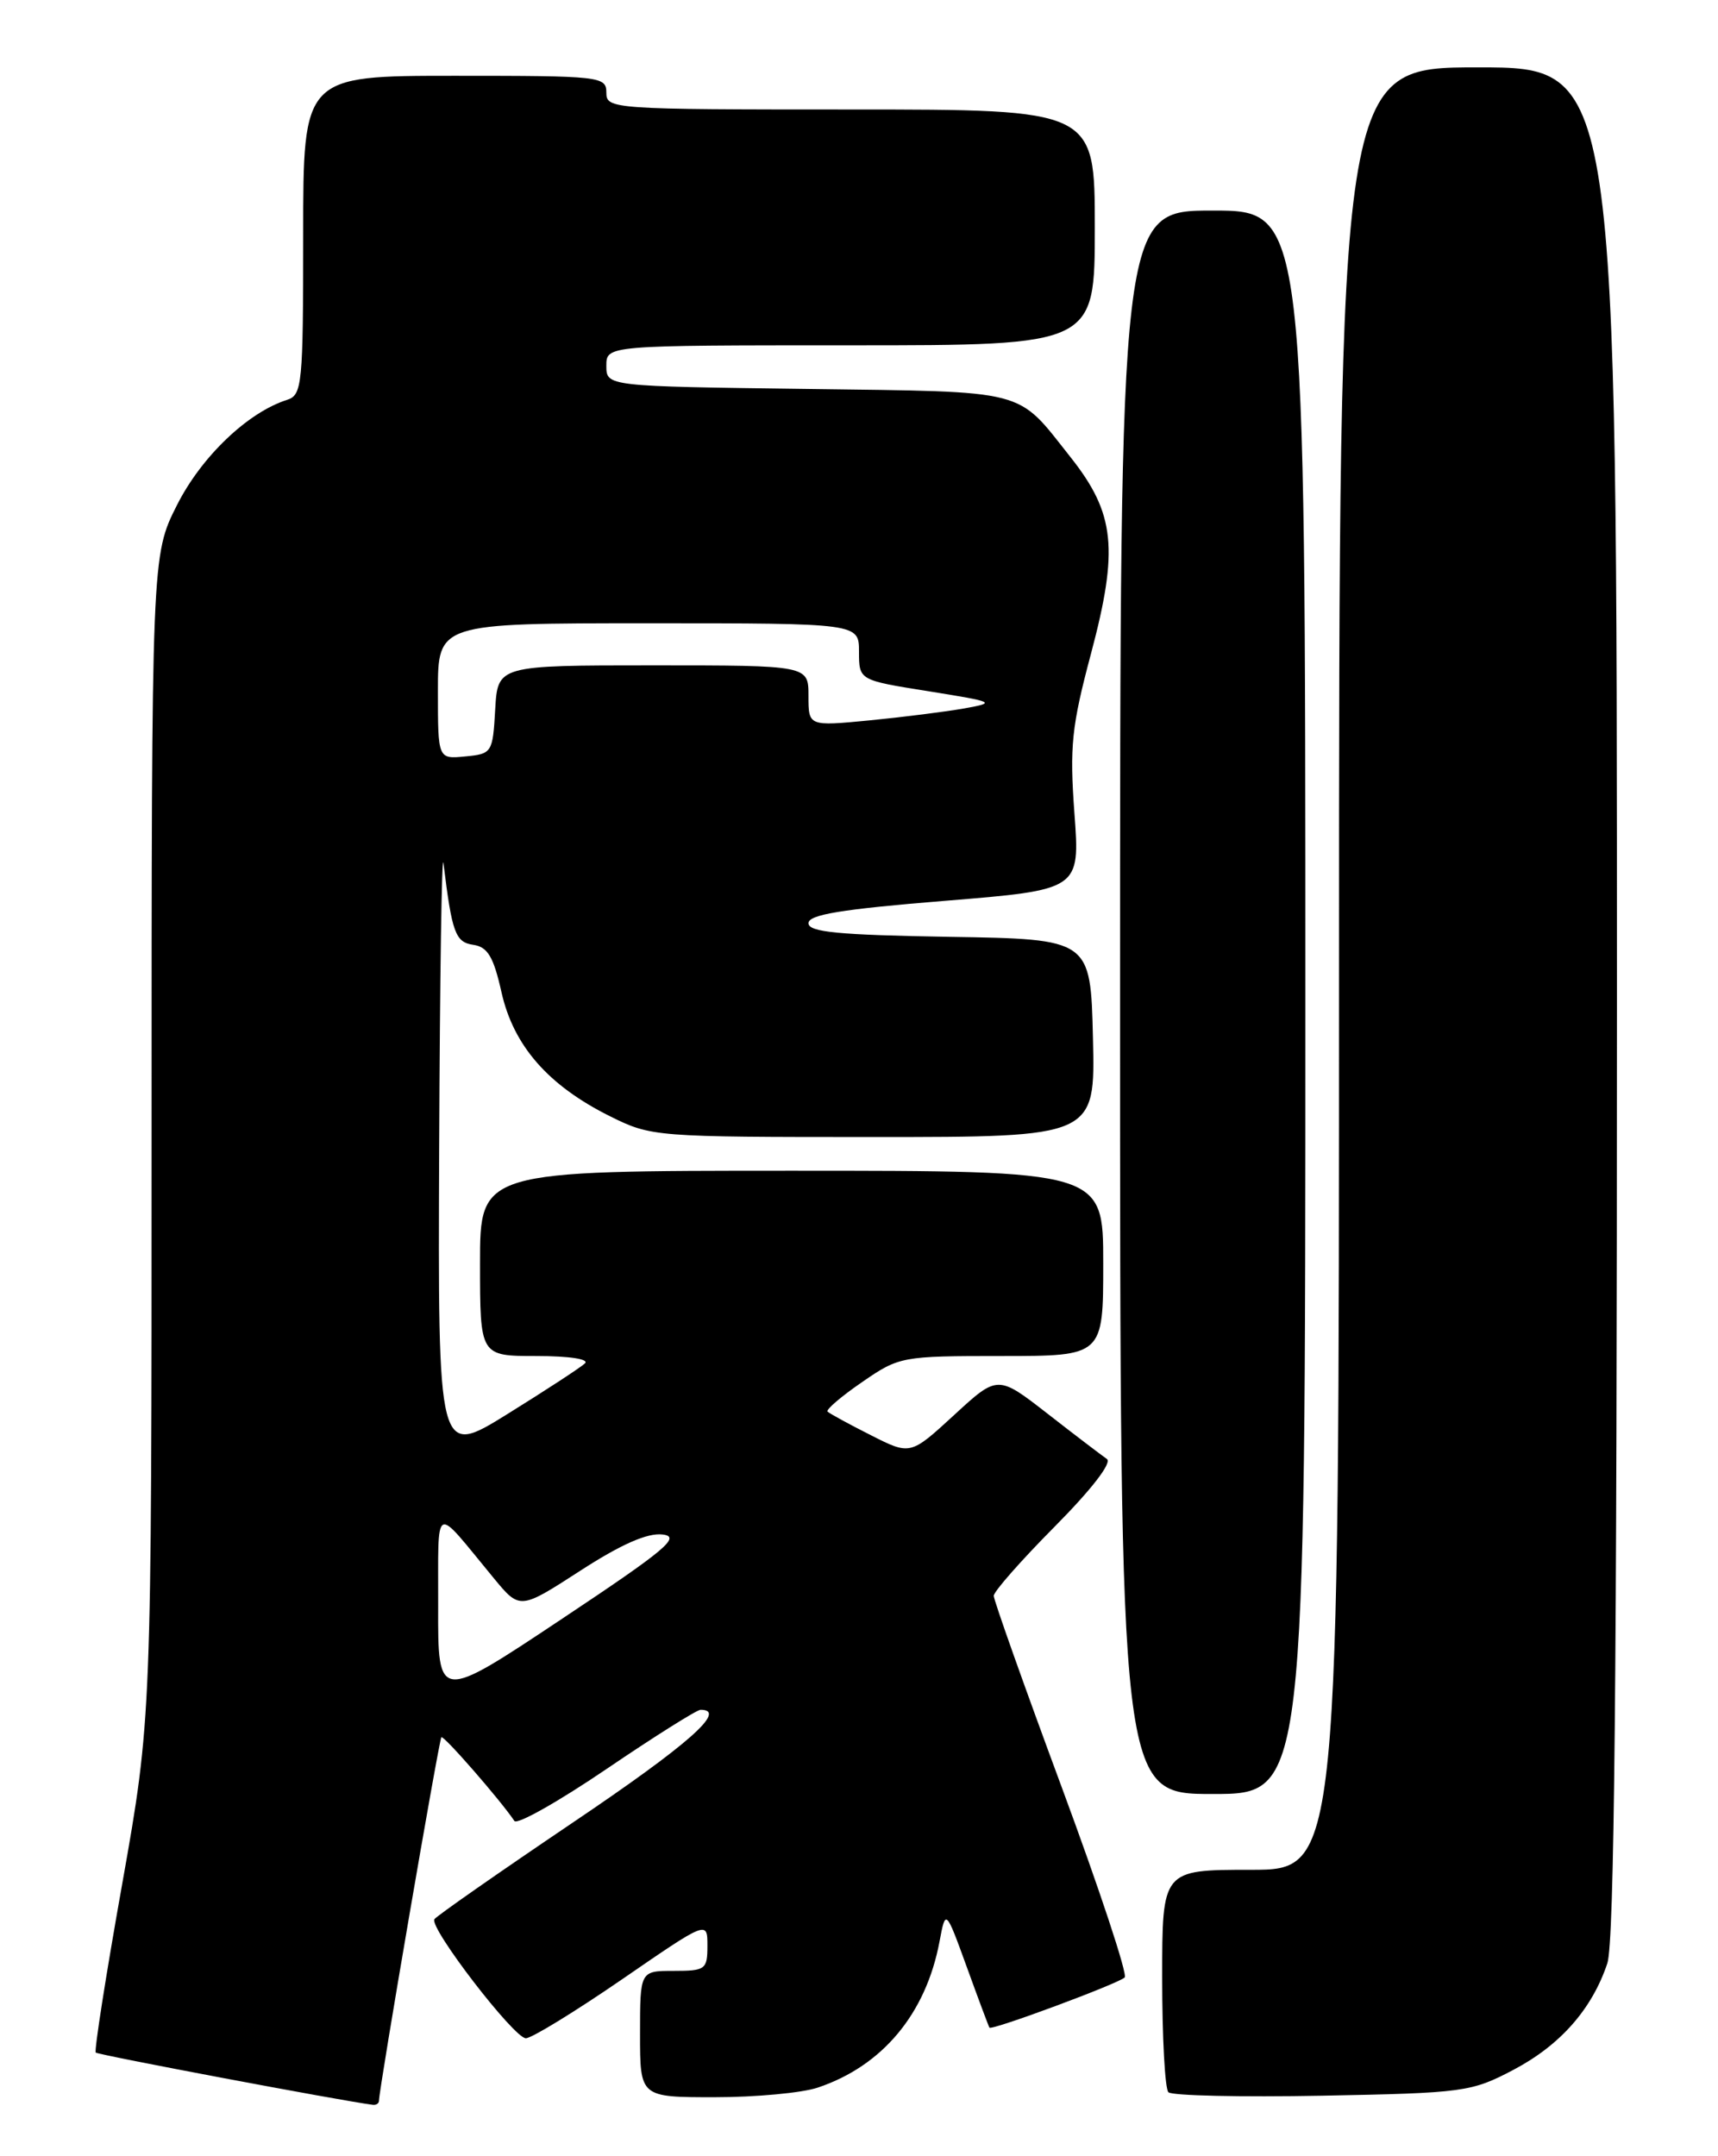 <?xml version="1.0" encoding="UTF-8" standalone="no"?>
<!DOCTYPE svg PUBLIC "-//W3C//DTD SVG 1.1//EN" "http://www.w3.org/Graphics/SVG/1.1/DTD/svg11.dtd" >
<svg xmlns="http://www.w3.org/2000/svg" xmlns:xlink="http://www.w3.org/1999/xlink" version="1.1" viewBox="0 0 204 256">
 <g >
 <path fill="currentColor"
d=" M 45.00 249.42 C 45.00 248.06 52.13 206.54 52.41 206.26 C 52.67 205.99 59.41 213.71 61.08 216.20 C 61.40 216.68 66.32 213.90 72.02 210.03 C 77.72 206.16 82.75 203.00 83.19 203.00 C 86.44 203.00 81.78 207.11 67.99 216.41 C 59.19 222.35 51.80 227.51 51.58 227.87 C 50.95 228.88 61.04 242.00 62.44 242.00 C 63.12 242.00 68.25 238.86 73.84 235.02 C 84.00 228.03 84.00 228.03 84.00 231.02 C 84.00 233.83 83.77 234.00 80.00 234.00 C 76.00 234.00 76.00 234.00 76.00 241.50 C 76.00 249.00 76.00 249.00 84.85 249.00 C 89.72 249.00 95.23 248.49 97.10 247.86 C 104.78 245.29 109.95 239.09 111.56 230.52 C 112.29 226.64 112.29 226.64 114.81 233.57 C 116.19 237.38 117.40 240.61 117.49 240.74 C 117.74 241.11 132.82 235.51 133.55 234.78 C 133.91 234.43 130.55 224.29 126.10 212.27 C 121.64 200.24 118.00 189.98 118.00 189.47 C 118.00 188.96 121.26 185.26 125.25 181.24 C 129.63 176.82 132.08 173.65 131.43 173.22 C 130.85 172.82 127.69 170.42 124.42 167.87 C 118.47 163.24 118.47 163.24 113.29 168.01 C 108.10 172.78 108.10 172.78 103.39 170.39 C 100.79 169.08 98.49 167.82 98.27 167.60 C 98.04 167.38 99.88 165.80 102.36 164.10 C 106.78 161.05 107.07 161.00 118.93 161.00 C 131.00 161.00 131.00 161.00 131.00 150.00 C 131.00 139.00 131.00 139.00 94.00 139.00 C 57.00 139.00 57.00 139.00 57.00 150.00 C 57.00 161.00 57.00 161.00 63.70 161.00 C 67.63 161.00 70.01 161.37 69.45 161.88 C 68.93 162.37 64.79 165.07 60.25 167.89 C 52.00 173.01 52.00 173.01 52.15 136.26 C 52.23 116.04 52.46 100.85 52.66 102.50 C 53.67 110.77 54.07 111.87 56.21 112.18 C 57.91 112.43 58.61 113.61 59.55 117.82 C 60.98 124.17 65.09 128.87 72.41 132.52 C 77.34 134.97 77.69 135.00 103.73 135.00 C 130.06 135.00 130.06 135.00 129.78 123.25 C 129.50 111.50 129.50 111.50 112.75 111.23 C 99.53 111.01 96.00 110.67 96.00 109.61 C 96.00 108.59 99.94 107.95 112.12 106.96 C 128.25 105.65 128.25 105.65 127.58 96.57 C 127.00 88.62 127.24 86.26 129.55 77.60 C 132.85 65.19 132.41 60.96 127.11 54.27 C 120.62 46.08 122.39 46.54 95.85 46.18 C 72.00 45.87 72.00 45.87 72.00 43.43 C 72.00 41.00 72.00 41.00 101.00 41.00 C 130.00 41.00 130.00 41.00 130.00 27.00 C 130.00 13.00 130.00 13.00 101.00 13.00 C 72.67 13.00 72.00 12.95 72.00 11.00 C 72.00 9.07 71.33 9.00 54.00 9.00 C 36.00 9.00 36.00 9.00 36.00 27.93 C 36.00 45.65 35.88 46.90 34.10 47.47 C 29.43 48.95 23.92 54.21 21.02 59.96 C 18.00 65.94 18.00 65.94 18.00 134.97 C 18.00 204.01 18.00 204.01 14.51 223.68 C 12.58 234.49 11.17 243.51 11.37 243.70 C 11.65 243.98 40.50 249.42 44.25 249.90 C 44.66 249.96 45.00 249.74 45.00 249.42 Z  M 179.69 245.76 C 185.26 242.83 189.04 238.55 190.86 233.10 C 191.69 230.64 192.00 199.06 192.00 118.85 C 192.00 8.00 192.00 8.00 175.50 8.00 C 159.00 8.00 159.00 8.00 159.00 115.00 C 159.00 222.00 159.00 222.00 148.50 222.00 C 138.00 222.00 138.00 222.00 138.00 234.83 C 138.00 241.89 138.33 248.00 138.74 248.41 C 139.15 248.82 147.37 249.00 156.99 248.82 C 173.81 248.50 174.71 248.38 179.69 245.76 Z  M 155.00 119.00 C 155.00 25.00 155.00 25.00 144.00 25.00 C 133.00 25.00 133.00 25.00 133.00 119.00 C 133.00 213.00 133.00 213.00 144.00 213.00 C 155.00 213.00 155.00 213.00 155.00 119.00 Z  M 52.03 190.75 C 52.07 178.17 51.34 178.55 58.62 187.36 C 61.73 191.13 61.73 191.13 68.89 186.50 C 73.77 183.34 76.89 181.97 78.68 182.19 C 80.91 182.45 79.08 183.99 66.66 192.25 C 52.00 202.01 52.00 202.01 52.03 190.75 Z  M 52.00 82.06 C 52.00 74.00 52.00 74.00 77.00 74.00 C 102.00 74.00 102.00 74.00 102.00 77.38 C 102.00 80.76 102.00 80.76 110.25 82.07 C 118.16 83.34 118.33 83.42 114.50 84.11 C 112.30 84.50 107.24 85.14 103.25 85.53 C 96.00 86.23 96.00 86.23 96.00 82.62 C 96.00 79.00 96.00 79.00 77.55 79.00 C 59.10 79.00 59.10 79.00 58.80 84.25 C 58.51 89.37 58.42 89.51 55.25 89.81 C 52.00 90.13 52.00 90.13 52.00 82.06 Z "/>
</g>
</svg>